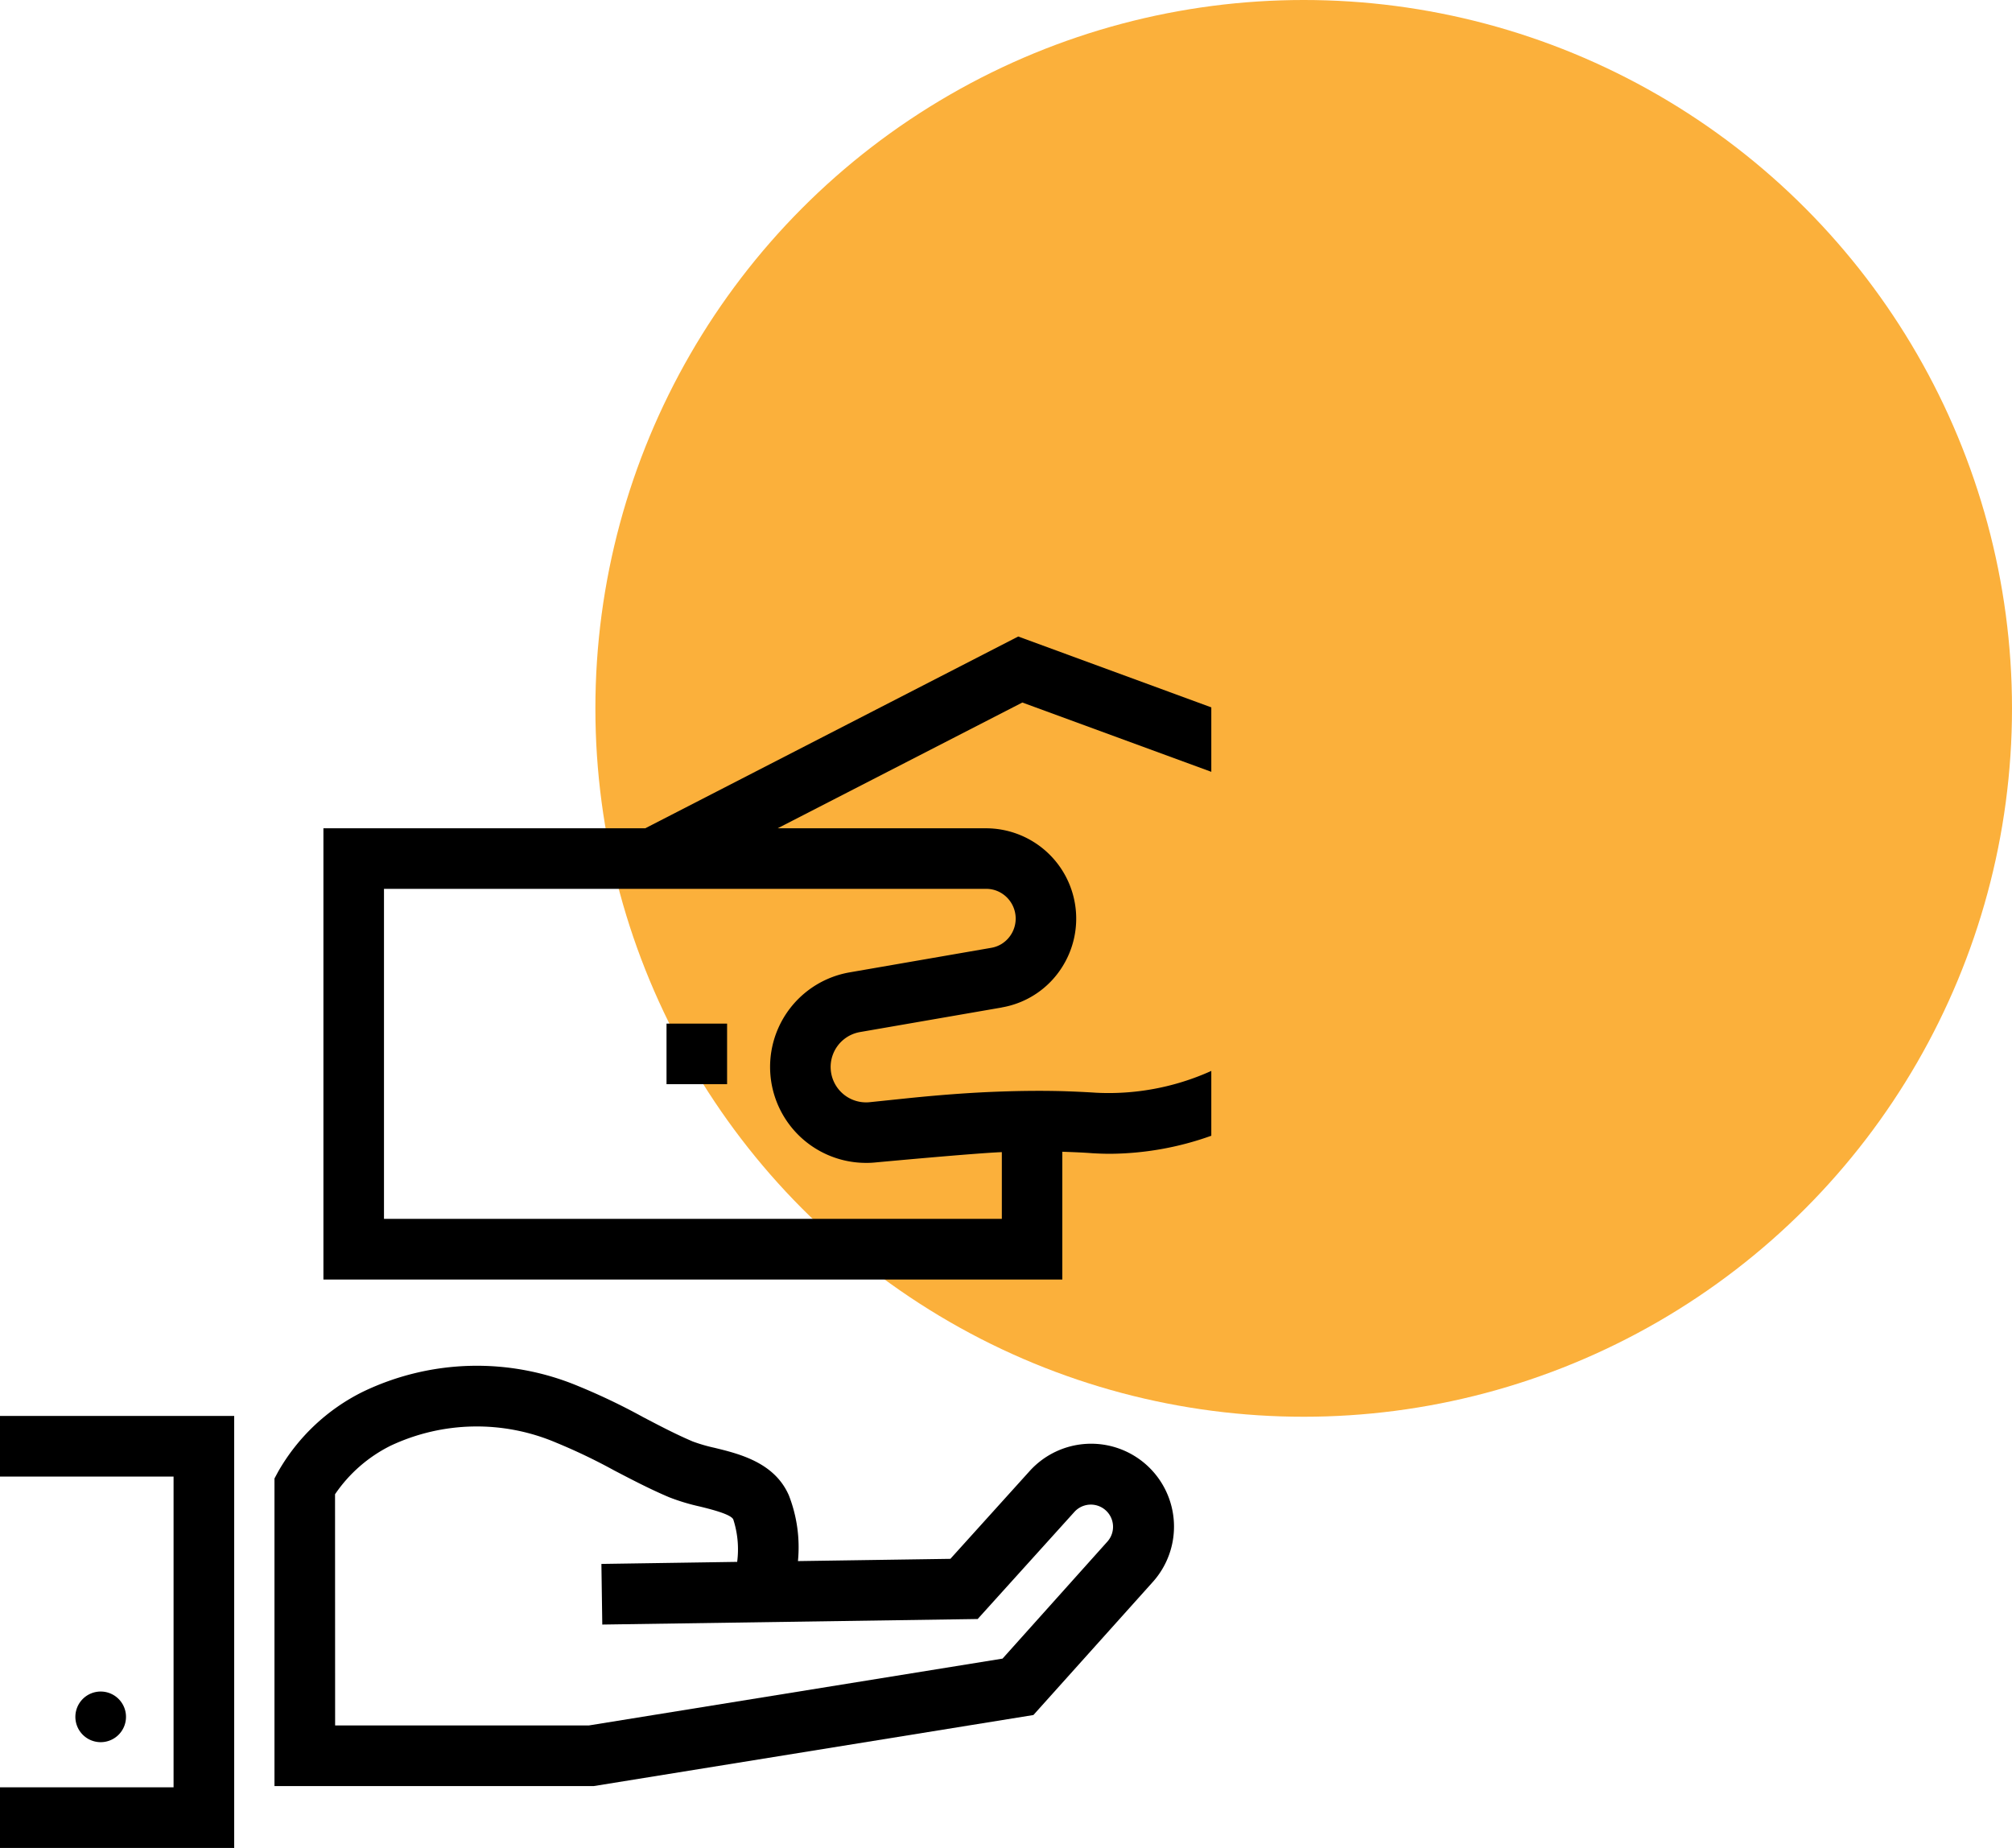 <svg xmlns="http://www.w3.org/2000/svg" width="98" height="90" viewBox="0 0 98 90">
  <g id="icon" transform="translate(-617 -261)">
    <circle id="Ellipse_43" data-name="Ellipse 43" cx="34.5" cy="34.5" r="34.5" transform="translate(646 261)" fill="#fbb03b"/>
    <g id="noun_payment_2281176" transform="translate(617 292)">
      <path id="Path_87" data-name="Path 87" d="M7.447,89.555a1.233,1.233,0,1,1,.877-.359,1.234,1.234,0,0,1-.877.359Z" transform="translate(-2.55 -35.706)"/>
      <path id="Path_88" data-name="Path 88" d="M11.407,85.379H0V82.426H8.454V67.292H0V64.339H11.407Z" transform="translate(0 -26.379)"/>
      <path id="Path_89" data-name="Path 89" d="M38.213,80.67H22.659V65.69l.175-.326a9.707,9.707,0,0,1,4.135-3.9,12.808,12.808,0,0,1,10.484-.275,30.693,30.693,0,0,1,3.139,1.5c.837.439,1.627.853,2.444,1.2a7.986,7.986,0,0,0,1.054.306c1.235.3,2.926.722,3.622,2.312a6.948,6.948,0,0,1,.444,3.206l7.425-.11,3.856-4.27a4.034,4.034,0,1,1,6,5.4L59.625,77.21Zm-12.6-2.953H37.976l20.146-3.255,5.114-5.707a1.081,1.081,0,0,0-1.607-1.446l-4.719,5.225-18.284.27-.043-2.953,6.613-.1a4.731,4.731,0,0,0-.189-2.065c-.112-.257-1.1-.5-1.625-.63a10,10,0,0,1-1.5-.453c-.93-.393-1.813-.856-2.666-1.3a28.06,28.06,0,0,0-2.836-1.358,9.863,9.863,0,0,0-8.059.146,7.083,7.083,0,0,0-2.712,2.367Z" transform="translate(-9.29 -24.683)"/>
      <path id="Path_90" data-name="Path 90" d="M69.947,6.59V3.451L60.542,0,42.376,9.34H26.7V31.317H62.69V25.093c.49.018.973.035,1.445.071.295.018.59.029.885.029a14.882,14.882,0,0,0,4.927-.879V21.157l-.041.018a12.132,12.132,0,0,1-5.575,1.044c-.537-.035-1.08-.059-1.64-.077-.944-.024-1.917-.018-2.95.018-1.422.047-2.944.159-4.608.33l-1.817.189a1.725,1.725,0,0,1-.472-3.416l6.879-1.192a.022.022,0,0,0,.018-.006,4.339,4.339,0,0,0,2.95-1.982A4.4,4.4,0,0,0,58.973,9.34H48.825L60.743,3.215Zm-10.974,5.7a1.405,1.405,0,0,1,.767.218,1.454,1.454,0,0,1,0,2.46,1.414,1.414,0,0,1-.519.195l-6.879,1.192a4.674,4.674,0,0,0,.8,9.281,4.282,4.282,0,0,0,.472-.024s4.8-.448,6.13-.5v3.251H29.65V12.29Z" transform="translate(-10.947)"/>
      <rect id="Rectangle_484" data-name="Rectangle 484" width="2.95" height="2.95" transform="translate(32.465 18.853)"/>
    </g>
  </g>
</svg>

